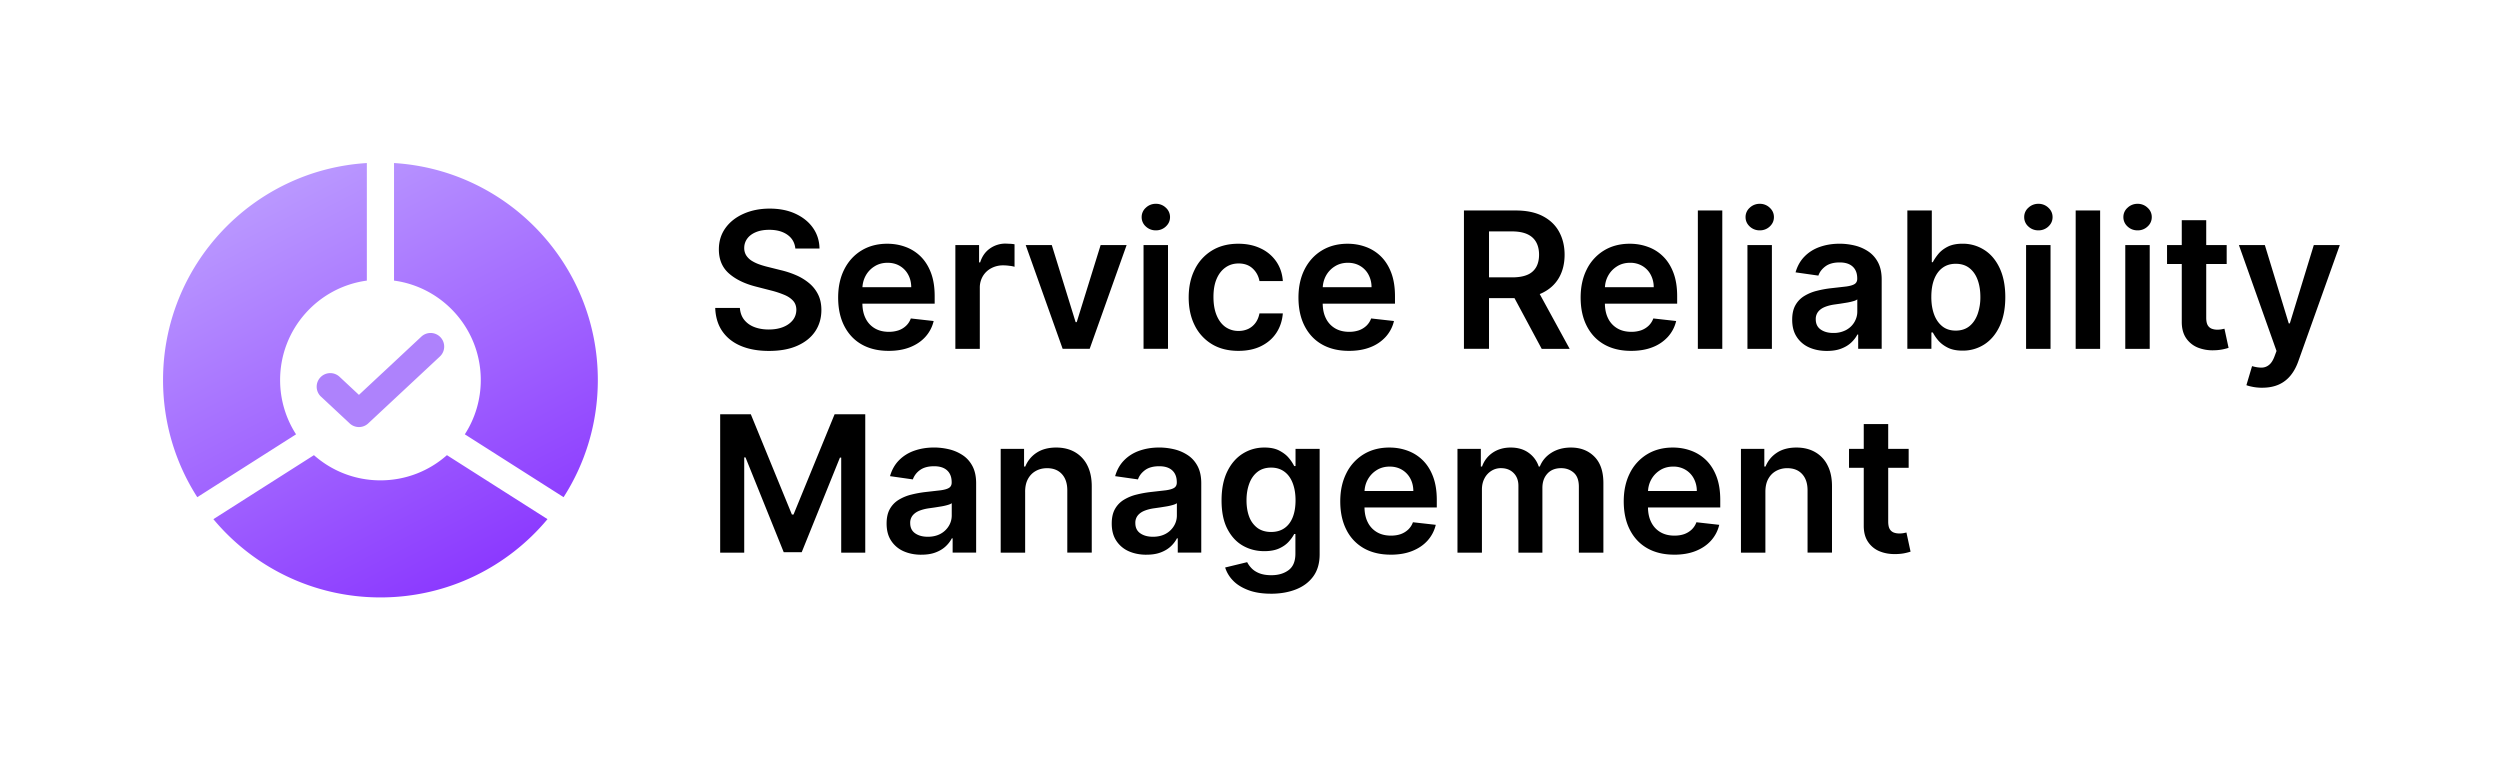 <svg xmlns="http://www.w3.org/2000/svg" viewBox="0 0 184 56" fill="currentColor" xmlns:v="https://vecta.io/nano"><g fill="#000"><path d="M58.538 18.291c-.046-.434-.242-.772-.587-1.014s-.785-.363-1.332-.363c-.384 0-.714.058-.989.174s-.486.273-.631.472a1.15 1.15 0 0 0-.224.681 1.03 1.03 0 0 0 .144.552 1.32 1.32 0 0 0 .403.398 2.84 2.84 0 0 0 .562.268c.206.073.413.134.621.184l.955.239a6.58 6.58 0 0 1 1.109.363 3.91 3.91 0 0 1 .96.577 2.56 2.56 0 0 1 .676.84c.166.328.249.713.249 1.153 0 .597-.152 1.122-.457 1.576s-.746.804-1.322 1.059-1.268.378-2.083.378c-.792 0-1.48-.123-2.063-.368s-1.034-.603-1.362-1.074-.501-1.044-.527-1.72h1.815c.027.355.136.65.328.885s.442.411.751.527.66.174 1.044.174c.401 0 .752-.06 1.054-.179s.544-.292.716-.507.26-.474.264-.766c-.003-.265-.081-.484-.234-.656s-.366-.322-.641-.437-.59-.225-.955-.318l-1.158-.298c-.839-.215-1.501-.542-1.989-.979s-.726-1.026-.726-1.755c0-.6.162-1.125.487-1.576s.774-.8 1.337-1.049 1.201-.378 1.914-.378c.723 0 1.356.126 1.899.378s.976.595 1.288 1.039.472.948.482 1.521h-1.775zm6.859 7.532c-.766 0-1.427-.159-1.984-.477s-.979-.776-1.278-1.362-.447-1.284-.447-2.083c0-.785.149-1.475.447-2.068s.722-1.061 1.263-1.392 1.175-.502 1.904-.502c.471 0 .915.076 1.332.229a3.1 3.1 0 0 1 1.114.696c.322.315.58.716.766 1.203s.278 1.061.278 1.73v.552h-6.259v-1.213h4.534c-.003-.345-.078-.651-.224-.92a1.64 1.64 0 0 0-.612-.641c-.262-.155-.56-.234-.905-.234-.368 0-.691.09-.969.268a1.85 1.85 0 0 0-.651.696c-.152.285-.23.598-.234.94v1.059c0 .444.081.825.244 1.143a1.72 1.72 0 0 0 .681.726c.292.169.633.249 1.024.249a2.2 2.2 0 0 0 .711-.109 1.52 1.52 0 0 0 .552-.333c.156-.146.273-.326.353-.542l1.68.189a2.62 2.62 0 0 1-.607 1.163c-.295.328-.673.583-1.134.766s-.988.268-1.581.268zm4.918-.149v-7.636h1.745v1.273h.08c.139-.441.378-.781.716-1.019a1.97 1.97 0 0 1 1.168-.363l.333.015a2.23 2.23 0 0 1 .313.035v1.656a1.85 1.85 0 0 0-.363-.07 3.34 3.34 0 0 0-.472-.035 1.82 1.82 0 0 0-.885.214c-.259.139-.462.333-.612.582a1.64 1.64 0 0 0-.224.86v4.489h-1.8zm12.604-7.636L80.2 25.674h-1.989l-2.719-7.636h1.919l1.755 5.673h.08l1.76-5.673h1.914zm1.246 7.636v-7.636h1.8v7.636h-1.8zm.905-8.72a1.05 1.05 0 0 1-.736-.283.91.91 0 0 1-.308-.691.91.91 0 0 1 .308-.691A1.04 1.04 0 0 1 85.07 15a1.03 1.03 0 0 1 .736.288.92.92 0 0 1 .308.691c0 .272-.103.499-.308.691a1.03 1.03 0 0 1-.736.283zm6.076 8.869c-.762 0-1.417-.167-1.964-.502a3.33 3.33 0 0 1-1.258-1.387c-.295-.59-.437-1.276-.437-2.048s.149-1.46.447-2.053a3.34 3.34 0 0 1 1.263-1.392c.547-.335 1.193-.502 1.939-.502.62 0 1.168.114 1.646.343a2.85 2.85 0 0 1 1.148.96c.285.415.447.892.487 1.442h-1.72c-.07-.368-.235-.675-.497-.92s-.605-.373-1.039-.373c-.368 0-.691.099-.97.298s-.495.477-.651.845-.229.809-.229 1.322c0 .52.076.968.229 1.342s.366.658.641.86a1.64 1.64 0 0 0 .979.298 1.64 1.64 0 0 0 .711-.149 1.43 1.43 0 0 0 .532-.442c.142-.192.24-.426.293-.701h1.72c-.043.54-.202 1.019-.477 1.437s-.65.739-1.124.974-1.031.348-1.67.348zm8.13 0c-.766 0-1.427-.159-1.984-.477s-.979-.776-1.278-1.362-.447-1.284-.447-2.083c0-.785.149-1.475.447-2.068s.722-1.061 1.263-1.392 1.175-.502 1.904-.502c.471 0 .915.076 1.332.229a3.1 3.1 0 0 1 1.114.696c.322.315.58.716.765 1.203s.279 1.061.279 1.73v.552h-6.26v-1.213h4.534a1.93 1.93 0 0 0-.223-.92 1.62 1.62 0 0 0-.612-.641c-.262-.155-.56-.234-.905-.234-.368 0-.691.09-.969.268a1.85 1.85 0 0 0-.651.696c-.152.285-.23.598-.234.94v1.059c0 .444.081.825.244 1.143a1.72 1.72 0 0 0 .681.726c.292.169.633.249 1.024.249a2.18 2.18 0 0 0 .711-.109 1.58 1.58 0 0 0 .552-.333 1.4 1.4 0 0 0 .353-.542l1.68.189a2.61 2.61 0 0 1-.607 1.163 2.96 2.96 0 0 1-1.133.766c-.461.183-.988.268-1.581.268zm8.47-.149V15.492h3.818c.783 0 1.439.136 1.969.408s.937.653 1.208 1.143.413 1.056.413 1.705-.139 1.22-.418 1.7-.681.847-1.218 1.109-1.196.388-1.978.388h-2.72v-1.531h2.471c.457 0 .832-.063 1.124-.189a1.32 1.32 0 0 0 .646-.562c.139-.245.214-.554.214-.915s-.072-.669-.214-.925-.36-.454-.651-.587-.668-.204-1.129-.204h-1.69v8.641h-1.845zm5.26-4.614l2.521 4.614h-2.058l-2.476-4.614h2.013zm7.038 4.763c-.766 0-1.427-.159-1.984-.477s-.98-.776-1.278-1.362-.447-1.284-.447-2.083c0-.785.149-1.475.447-2.068a3.38 3.38 0 0 1 1.263-1.392c.54-.331 1.175-.502 1.904-.502.471 0 .915.076 1.332.229a3.01 3.01 0 0 1 1.114.696c.325.315.58.716.766 1.203s.278 1.061.278 1.73v.552h-6.259v-1.213h4.534a1.93 1.93 0 0 0-.224-.92 1.62 1.62 0 0 0-.611-.641 1.72 1.72 0 0 0-.905-.234c-.368 0-.691.09-.97.268s-.495.408-.651.696-.23.598-.233.94v1.059c0 .444.081.825.243 1.143a1.72 1.72 0 0 0 .681.726c.291.169.633.249 1.024.249a2.2 2.2 0 0 0 .711-.109 1.58 1.58 0 0 0 .552-.333 1.38 1.38 0 0 0 .353-.542l1.681.189a2.62 2.62 0 0 1-.607 1.163 2.96 2.96 0 0 1-1.133.766c-.46.183-.988.268-1.581.268zm6.717-10.331v10.182h-1.799V15.492h1.799zm1.851 10.182v-7.636h1.8v7.636h-1.8zm.905-8.72a1.05 1.05 0 0 1-.736-.283c-.205-.192-.308-.423-.308-.691a.91.91 0 0 1 .308-.691 1.04 1.04 0 0 1 .736-.288 1.03 1.03 0 0 1 .736.288c.205.189.308.419.308.691s-.103.499-.308.691a1.04 1.04 0 0 1-.736.283zm4.943 8.874c-.484 0-.92-.086-1.308-.258a2.08 2.08 0 0 1-.914-.776c-.225-.342-.333-.762-.333-1.263 0-.431.079-.787.238-1.069s.376-.507.651-.676a3.28 3.28 0 0 1 .93-.383 7.57 7.57 0 0 1 1.079-.194l1.089-.124c.278-.04.48-.099.606-.179s.194-.211.194-.383v-.03c0-.375-.111-.665-.333-.87s-.542-.308-.959-.308c-.441 0-.791.096-1.049.288s-.428.419-.518.681l-1.68-.239c.133-.464.351-.852.656-1.163s.678-.55 1.119-.706.928-.239 1.462-.239a4.75 4.75 0 0 1 1.098.129 3.09 3.09 0 0 1 1 .428c.302.199.543.462.725.8s.279.761.279 1.268v5.111h-1.73v-1.049h-.06c-.109.212-.263.411-.462.597s-.443.33-.741.443-.641.164-1.039.164zm.467-1.322a1.95 1.95 0 0 0 .94-.214c.265-.143.469-.338.611-.577s.219-.499.219-.78v-.9a.84.84 0 0 1-.288.129c-.133.04-.282.075-.448.104l-.492.079-.422.06c-.269.036-.509.096-.721.179s-.38.199-.502.348a.86.86 0 0 0-.184.567c0 .331.121.582.363.751s.55.254.924.254zm5.454 1.168V15.492h1.8V19.3h.074c.093-.186.224-.383.393-.592s.398-.393.686-.542.656-.229 1.104-.229a2.91 2.91 0 0 1 1.596.452c.477.298.855.741 1.133 1.327s.423 1.299.423 2.148c0 .838-.138 1.551-.413 2.138s-.649 1.034-1.123 1.342a2.89 2.89 0 0 1-1.611.462c-.438 0-.801-.073-1.089-.219s-.52-.322-.696-.527a3.08 3.08 0 0 1-.403-.592h-.104v1.203h-1.77zm1.765-3.818c0 .494.07.926.209 1.298s.346.661.611.87.594.308.975.308c.397 0 .731-.106.999-.318s.471-.509.607-.88a3.71 3.71 0 0 0 .208-1.278c0-.478-.068-.895-.203-1.263s-.339-.656-.607-.865-.603-.313-1.004-.313c-.385 0-.711.101-.98.303s-.472.486-.611.85-.204.794-.204 1.288zm6.974 3.818v-7.636h1.8v7.636h-1.8zm.905-8.72a1.05 1.05 0 0 1-.736-.283.91.91 0 0 1-.308-.691.9.9 0 0 1 .308-.691 1.04 1.04 0 0 1 .736-.288 1.03 1.03 0 0 1 .736.288c.205.189.308.419.308.691s-.103.499-.308.691a1.04 1.04 0 0 1-.736.283zm4.545-1.462v10.182h-1.8V15.492h1.8zm1.851 10.182v-7.636h1.799v7.636h-1.799zm.905-8.72c-.286 0-.531-.094-.736-.283a.91.91 0 0 1-.309-.691.9.9 0 0 1 .309-.691 1.04 1.04 0 0 1 .736-.288 1.03 1.03 0 0 1 .735.288.9.9 0 0 1 .309.691.91.91 0 0 1-.309.691 1.03 1.03 0 0 1-.735.283z"/><path d="M163.884 18.038v1.392h-4.39v-1.392h4.39zm-3.306-1.829h1.8v7.169c0 .242.036.428.109.557a.59.59 0 0 0 .299.259 1.14 1.14 0 0 0 .407.07c.113 0 .216-.008.308-.025l.219-.045.303 1.407c-.096.033-.233.07-.412.109a3.5 3.5 0 0 1-.646.07 2.94 2.94 0 0 1-1.219-.204 1.9 1.9 0 0 1-.86-.706c-.208-.318-.311-.716-.308-1.193V16.21zm5.93 12.329c-.245 0-.472-.02-.681-.06s-.37-.08-.492-.129l.417-1.402c.262.076.496.113.701.109a.86.86 0 0 0 .542-.194c.159-.123.294-.328.403-.617l.154-.413-2.769-7.796h1.909l1.76 5.767h.079l1.765-5.767h1.914l-3.057 8.561c-.143.404-.332.751-.567 1.039s-.524.514-.865.666-.742.234-1.213.234zM53.004 30.492h2.257l3.023 7.378h.119l3.023-7.378h2.257v10.182h-1.77v-6.995h-.094l-2.814 6.965h-1.322l-2.814-6.98h-.094v7.01h-1.77V30.492zM67.81 40.828c-.484 0-.92-.086-1.308-.258a2.09 2.09 0 0 1-.915-.776c-.226-.342-.333-.762-.333-1.263 0-.431.08-.787.239-1.069s.376-.507.651-.676a3.28 3.28 0 0 1 .93-.383 8.04 8.04 0 0 1 1.079-.194l1.089-.124c.279-.04.481-.099.607-.179s.194-.21.194-.383v-.03c0-.374-.111-.665-.333-.87s-.542-.308-.959-.308c-.441 0-.791.096-1.049.288a1.43 1.43 0 0 0-.517.681l-1.68-.239c.133-.464.351-.852.656-1.163s.678-.55 1.119-.706.928-.239 1.462-.239a4.76 4.76 0 0 1 1.099.129 3.09 3.09 0 0 1 .999.427c.302.196.544.462.726.8s.278.761.278 1.268v5.111h-1.73v-1.049h-.06a2.2 2.2 0 0 1-.462.597c-.196.182-.442.33-.741.442s-.641.164-1.039.164zm.467-1.322c.361 0 .674-.071.94-.214a1.58 1.58 0 0 0 .612-.577 1.47 1.47 0 0 0 .219-.781v-.9c-.056.046-.152.09-.288.129a4.3 4.3 0 0 1-.447.104l-.492.079-.423.06c-.268.036-.509.096-.721.179s-.379.199-.502.348a.85.85 0 0 0-.184.567c0 .332.121.582.363.751s.55.254.925.254zm7.174-3.306v4.474h-1.8v-7.636h1.72v1.298h.09a2.18 2.18 0 0 1 .84-1.019c.388-.252.867-.378 1.437-.378.527 0 .986.113 1.377.338a2.3 2.3 0 0 1 .915.979c.216.427.326.946.323 1.556v4.862h-1.8V36.09c0-.51-.133-.91-.398-1.198s-.625-.433-1.089-.433c-.315 0-.595.07-.84.209s-.433.333-.572.592-.204.572-.204.94zm8.929 4.628c-.484 0-.92-.086-1.308-.258a2.09 2.09 0 0 1-.915-.776c-.226-.342-.333-.762-.333-1.263 0-.431.08-.787.239-1.069s.376-.507.651-.676a3.28 3.28 0 0 1 .93-.383 8.04 8.04 0 0 1 1.079-.194l1.089-.124c.278-.04.48-.099.606-.179s.194-.21.194-.383v-.03c0-.374-.111-.665-.333-.87s-.542-.308-.959-.308c-.441 0-.791.096-1.049.288s-.428.419-.517.681l-1.68-.239c.133-.464.351-.852.656-1.163s.678-.55 1.119-.706.928-.239 1.462-.239a4.76 4.76 0 0 1 1.099.129 3.09 3.09 0 0 1 .999.427c.302.196.544.462.726.8s.278.761.278 1.268v5.111h-1.73v-1.049h-.06a2.2 2.2 0 0 1-.462.597c-.196.182-.442.33-.741.442s-.641.164-1.039.164zm.467-1.322c.361 0 .674-.071.94-.214a1.58 1.58 0 0 0 .612-.577 1.47 1.47 0 0 0 .219-.781v-.9c-.056.046-.152.09-.288.129a4.3 4.3 0 0 1-.447.104l-.492.079-.423.06c-.269.036-.509.096-.721.179s-.379.199-.502.348a.85.85 0 0 0-.184.567c0 .332.121.582.363.751s.55.254.925.254zm8.696 4.191c-.646 0-1.202-.088-1.666-.264s-.837-.404-1.119-.696a2.41 2.41 0 0 1-.587-.969l1.621-.393c.073.149.179.297.318.443s.326.272.562.368.538.149.9.149c.51 0 .933-.124 1.268-.373s.502-.65.502-1.213v-1.447h-.09c-.093.186-.229.376-.408.572s-.409.36-.701.492-.651.199-1.089.199c-.587 0-1.119-.137-1.596-.413s-.852-.693-1.133-1.243-.418-1.246-.418-2.078c0-.839.139-1.546.418-2.123s.661-1.019 1.138-1.318 1.009-.452 1.596-.452c.448 0 .815.076 1.104.229s.524.33.696.542a2.99 2.99 0 0 1 .393.592h.099v-1.263h1.775v7.761c0 .653-.156 1.193-.467 1.621s-.737.747-1.278.96-1.153.318-1.84.318zm.015-4.544c.381 0 .706-.093.974-.278s.472-.452.611-.8.209-.766.209-1.253c0-.481-.07-.901-.209-1.263s-.338-.641-.606-.84-.592-.303-.979-.303c-.401 0-.736.104-1.004.313s-.471.495-.606.86-.204.772-.204 1.233c0 .467.068.877.204 1.228a1.81 1.81 0 0 0 .611.815c.272.192.605.288.999.288zm8.794 1.67c-.765 0-1.427-.159-1.984-.477a3.19 3.19 0 0 1-1.277-1.362c-.298-.586-.448-1.284-.448-2.083 0-.785.149-1.475.448-2.068a3.38 3.38 0 0 1 1.263-1.392c.541-.331 1.175-.502 1.904-.502.47 0 .914.076 1.332.229a3.09 3.09 0 0 1 1.114.696c.322.315.58.716.765 1.203s.279 1.061.279 1.73v.552h-6.26v-1.213h4.534c-.004-.345-.078-.651-.224-.92a1.64 1.64 0 0 0-.612-.641c-.262-.155-.56-.234-.904-.234-.368 0-.692.089-.97.268a1.88 1.88 0 0 0-.651.696c-.156.288-.231.598-.234.94v1.059c0 .444.081.825.244 1.143a1.72 1.72 0 0 0 .681.726c.292.169.633.249 1.024.249.262 0 .499-.036.711-.109a1.58 1.58 0 0 0 .552-.333 1.39 1.39 0 0 0 .353-.542l1.68.189a2.62 2.62 0 0 1-.606 1.163c-.295.328-.673.583-1.134.766s-.988.269-1.581.269zm4.918-.149v-7.636h1.72v1.298h.09a2.03 2.03 0 0 1 .79-1.024c.367-.245.807-.373 1.318-.373.517 0 .953.126 1.307.378a2.01 2.01 0 0 1 .756 1.019h.08c.169-.424.454-.762.855-1.014s.883-.383 1.437-.383c.702 0 1.276.222 1.72.666s.666 1.092.666 1.944v5.126h-1.805v-4.847c0-.474-.126-.82-.378-1.039s-.56-.333-.924-.333c-.435 0-.774.136-1.019.408s-.363.618-.363 1.049v4.763h-1.765v-4.922c0-.394-.12-.709-.358-.945s-.544-.353-.925-.353a1.3 1.3 0 0 0-.706.199 1.41 1.41 0 0 0-.507.552c-.126.239-.189.51-.189.825v4.643h-1.8zm15.945.149c-.765 0-1.426-.159-1.983-.477s-.98-.776-1.278-1.362-.447-1.284-.447-2.083c0-.785.149-1.475.447-2.068a3.38 3.38 0 0 1 1.263-1.392c.54-.331 1.175-.502 1.904-.502.471 0 .915.076 1.332.229a3.1 3.1 0 0 1 1.114.696c.322.315.58.716.766 1.203s.278 1.061.278 1.73v.552h-6.259v-1.213h4.534a1.93 1.93 0 0 0-.224-.92 1.63 1.63 0 0 0-.611-.641 1.72 1.72 0 0 0-.905-.234c-.368 0-.691.089-.97.268s-.495.408-.651.696-.23.598-.234.94v1.059c0 .444.082.825.244 1.143s.389.557.681.726.633.249 1.024.249c.262 0 .499-.036.711-.109a1.58 1.58 0 0 0 .552-.333 1.38 1.38 0 0 0 .353-.542l1.68.189a2.62 2.62 0 0 1-.606 1.163c-.295.328-.673.583-1.134.766s-.987.269-1.581.269zm6.718-4.623v4.474h-1.799v-7.636h1.72v1.298h.089c.176-.428.456-.767.84-1.019s.867-.378 1.437-.378c.527 0 .986.113 1.377.338a2.27 2.27 0 0 1 .915.979c.219.428.327.946.323 1.556v4.862h-1.799V36.09c0-.51-.133-.91-.398-1.198s-.625-.433-1.089-.433a1.67 1.67 0 0 0-.84.209c-.242.136-.433.333-.572.592s-.204.572-.204.94zm10.545-3.162v1.392h-4.39v-1.392h4.39zm-3.306-1.829h1.8v7.169c0 .242.036.428.109.557a.59.59 0 0 0 .298.259c.123.046.259.07.408.07.113 0 .215-.008.308-.025l.219-.045.303 1.407c-.096.033-.233.07-.412.109s-.392.063-.647.07c-.45.013-.856-.055-1.218-.204a1.87 1.87 0 0 1-.86-.706c-.212-.318-.311-.716-.308-1.193V31.21z"/></g><path fill-rule="evenodd" d="M40.295 38.209L32.894 33.5c-1.303 1.154-3.017 1.854-4.894 1.854s-3.591-.7-4.894-1.854l-7.401 4.71c2.935 3.52 7.353 5.76 12.295 5.76s9.36-2.24 12.295-5.76zm1.185-1.617l-7.269-4.626a7.35 7.35 0 0 0 1.174-3.997c0-3.739-2.779-6.83-6.385-7.317V12c8.371.516 15 7.469 15 15.969 0 3.175-.925 6.135-2.52 8.623zM27 12c-8.371.516-15 7.469-15 15.969 0 3.175.925 6.135 2.52 8.623l7.27-4.626a7.35 7.35 0 0 1-1.174-3.997c0-3.739 2.779-6.829 6.384-7.317V12z" fill="url(#A)"/><path d="M24.99 27.731a1 1 0 0 0-1.365 1.462l1.365-1.462zm1.428 2.7l-.682.731a1 1 0 0 0 1.365 0l-.682-.731zm5.957-4.192a1 1 0 0 0-1.365-1.462l1.365 1.462zm-8.749 2.954l2.11 1.969L27.1 29.7l-2.11-1.969-1.365 1.462zm3.474 1.969l5.275-4.923-1.365-1.462-5.275 4.923 1.365 1.462z" fill="#ae82fc"/><defs><linearGradient id="A" x1="17.539" y1="12" x2="34.068" y2="43.988" gradientUnits="userSpaceOnUse"><stop stop-color="#bea1ff"/><stop offset="1" stop-color="#8a36ff"/></linearGradient></defs></svg>